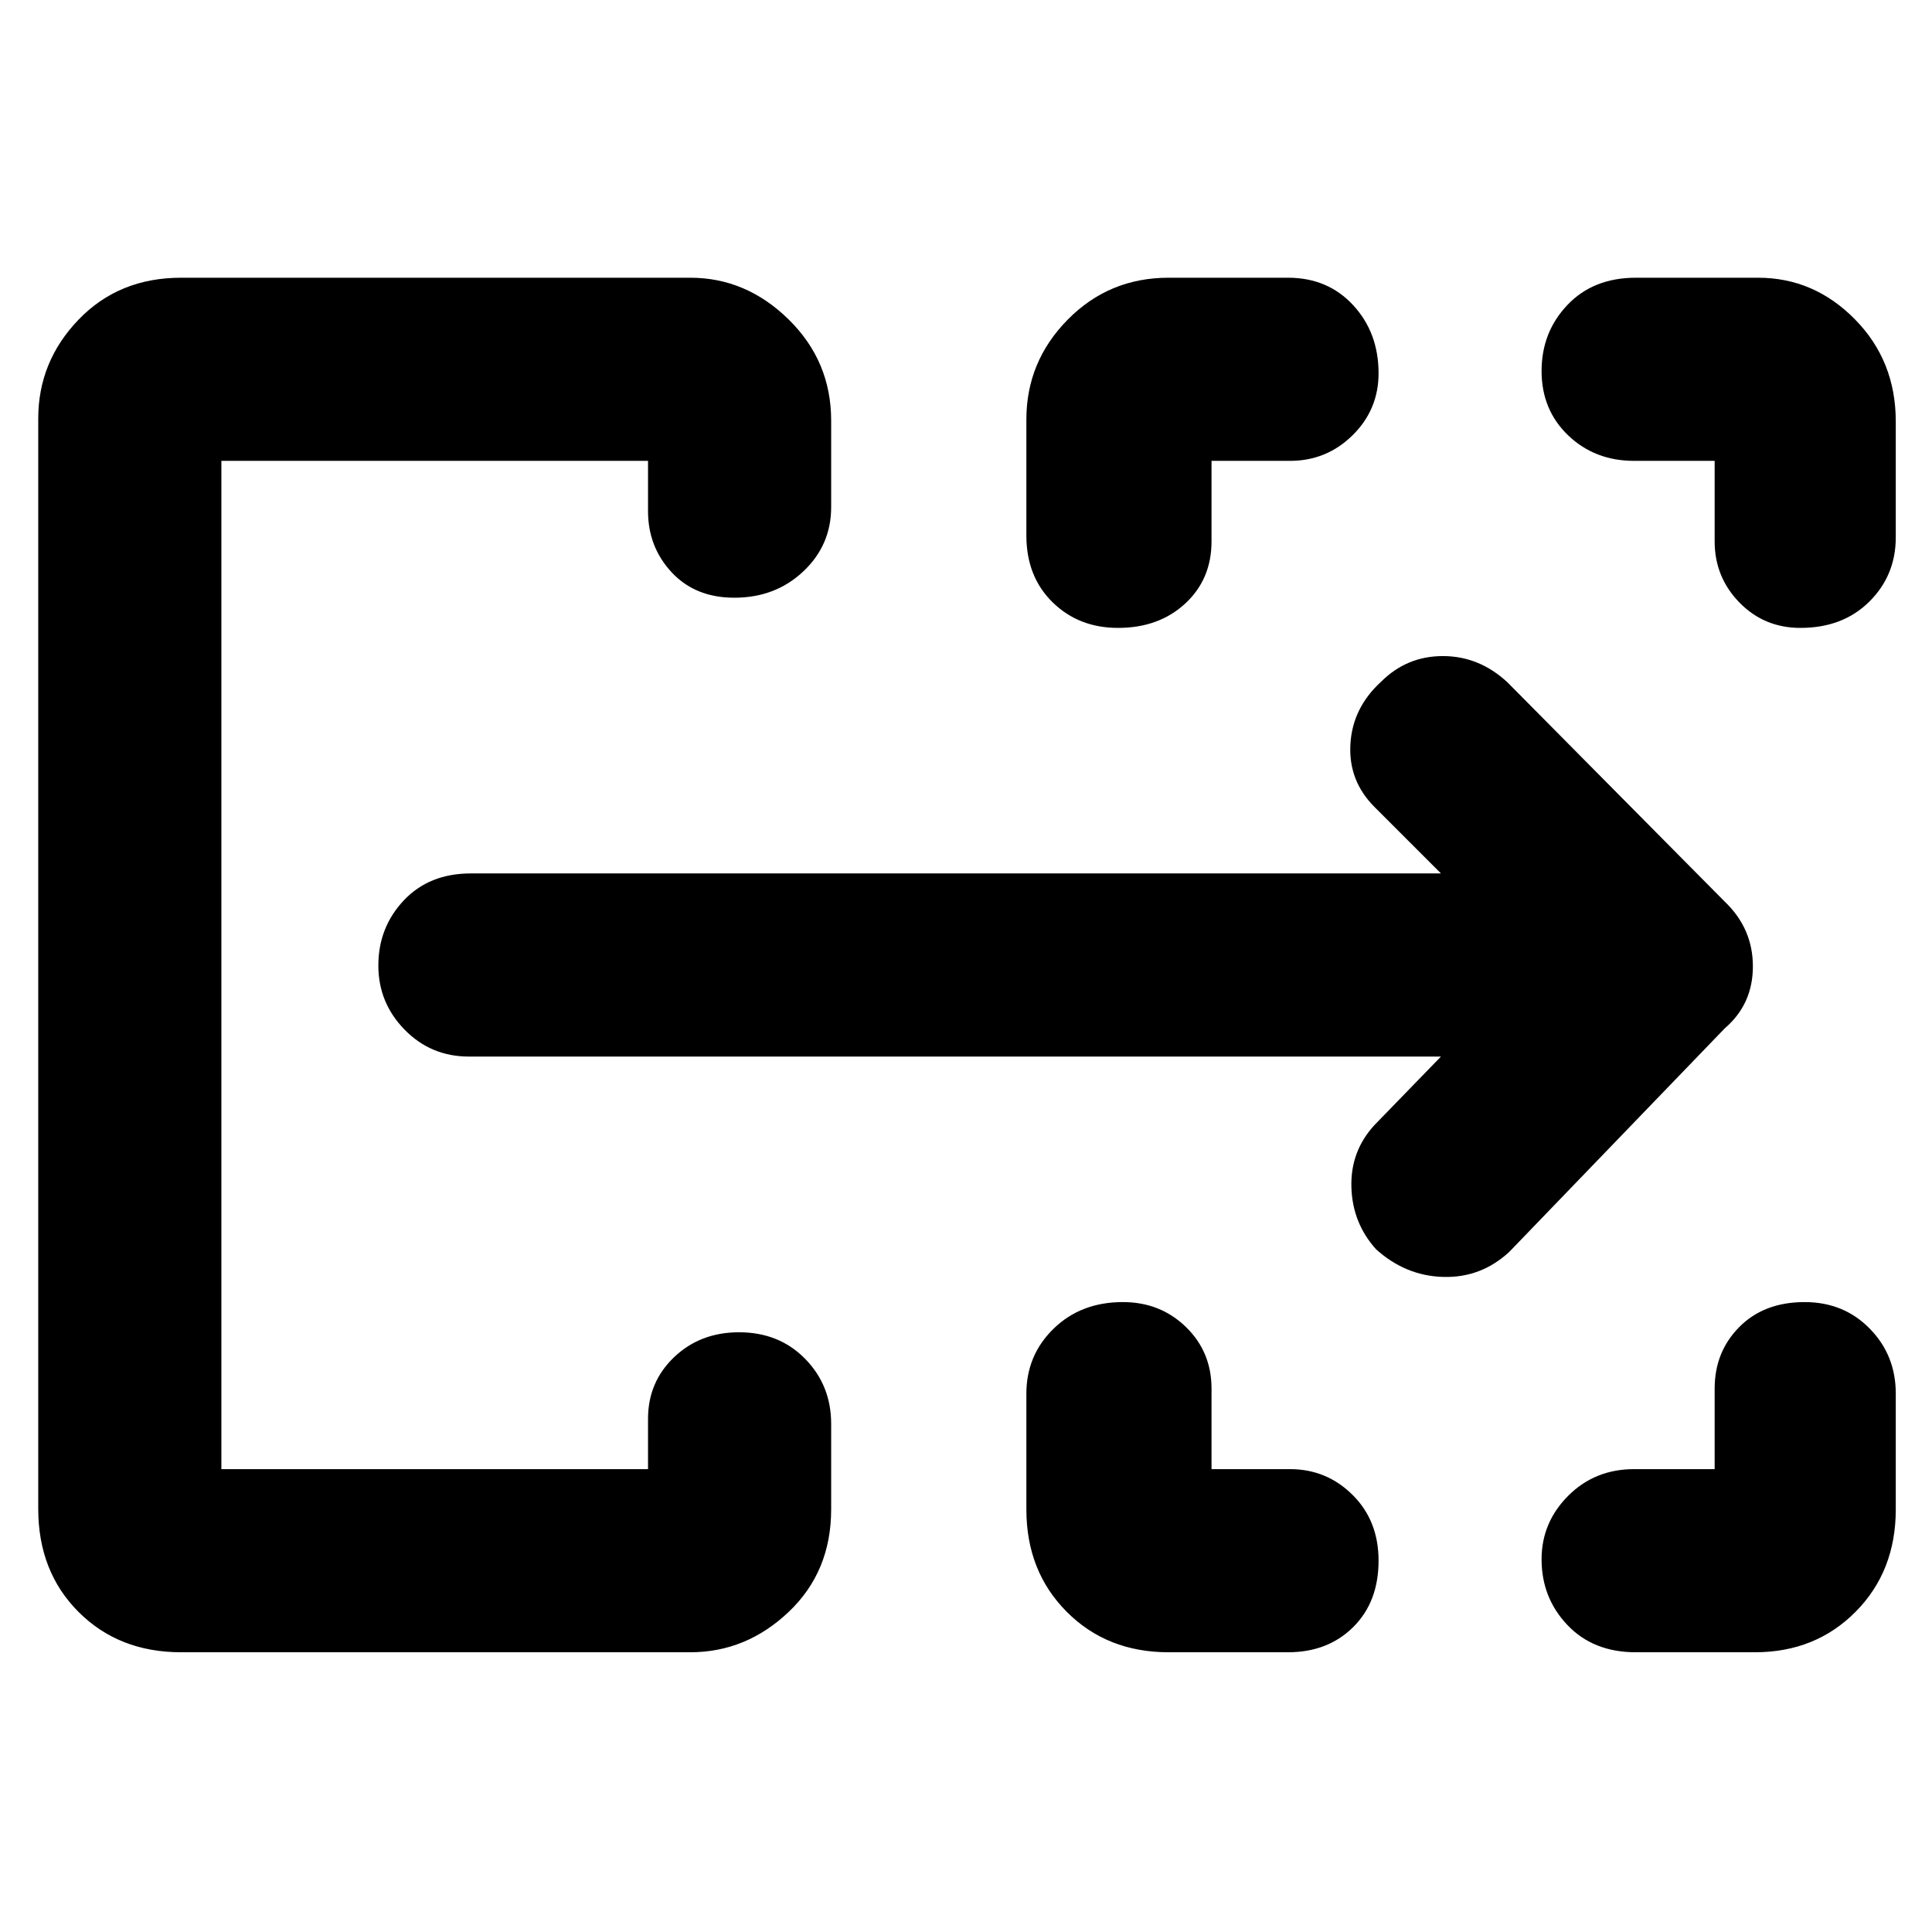<svg xmlns="http://www.w3.org/2000/svg" height="48" viewBox="0 -960 960 960" width="48"><path d="M19-210.292V-752q0-28.338 20.031-49.169Q59.063-822 90-822h253q27.75 0 48.875 20.737Q413-780.525 413-751v43q0 18.9-13.863 31.95Q385.275-663 364.912-663q-19.437 0-31.175-12.625Q322-688.25 322-706v-25H110v501h212v-25q0-18.275 12.97-30.638Q347.941-298 367.228-298q19.912 0 32.842 13.194Q413-271.613 413-252.5v42.5q0 30.938-21.125 50.969Q370.75-139 343-139H90q-30.938 0-50.969-20.031Q19-179.062 19-210.292Zm491 .315V-267.5q0-19.113 13.547-32.306Q537.094-313 557.93-313q18.61 0 31.34 12.362Q602-288.275 602-270v40h39q18.175 0 31.088 12.804Q685-204.393 685-184.509 685-164 672.388-151.5 659.775-139 640-139h-59.356q-30.582 0-50.613-20.129T510-209.977ZM812-230h40v-40q0-18.275 12.27-30.638Q876.541-313 896.728-313q19.412 0 32.342 13.194Q942-286.613 942-267.5v57.523q0 30.719-19.95 50.848Q902.1-139 872-139h-59.193q-21.107 0-33.957-13.523Q766-166.046 766-185.193q0-18.297 13.225-31.552Q792.45-230 812-230ZM510-693.868v-57.707q0-28.763 20.531-49.594T580.644-822H640q19.775 0 32.388 13.654Q685-794.693 685-774.509q0 18.059-12.912 30.784Q659.175-731 641-731h-39v40q0 18.825-13.086 30.912Q575.828-648 555.526-648 536-648 523-660.756q-13-12.757-13-33.112ZM852-691v-40h-40q-19.55 0-32.775-12.658Q766-756.316 766-775.64q0-19.325 12.85-32.842Q791.7-822 812.867-822h60.689q27.782 0 48.113 20.625t20.331 50.8V-693q0 18.9-13.148 31.95Q915.703-648 894.614-648q-18.014 0-30.314-12.625T852-691ZM110-230v-501 501Zm606-205H233q-18.9 0-31.95-13.358T188-480.228q0-18.937 12.625-32.355Q213.25-526 234-526h482l-33-33q-13-13-12-31.1t15.217-31.117Q699-634 716.978-634T749-621l108 109q14 13.364 14 32.182T857-449L750-338q-14 13-32.8 12.5-18.8-.5-33.461-13.761Q672-352.289 671.5-370.144 671-388 683-401l33-34Z"/></svg>